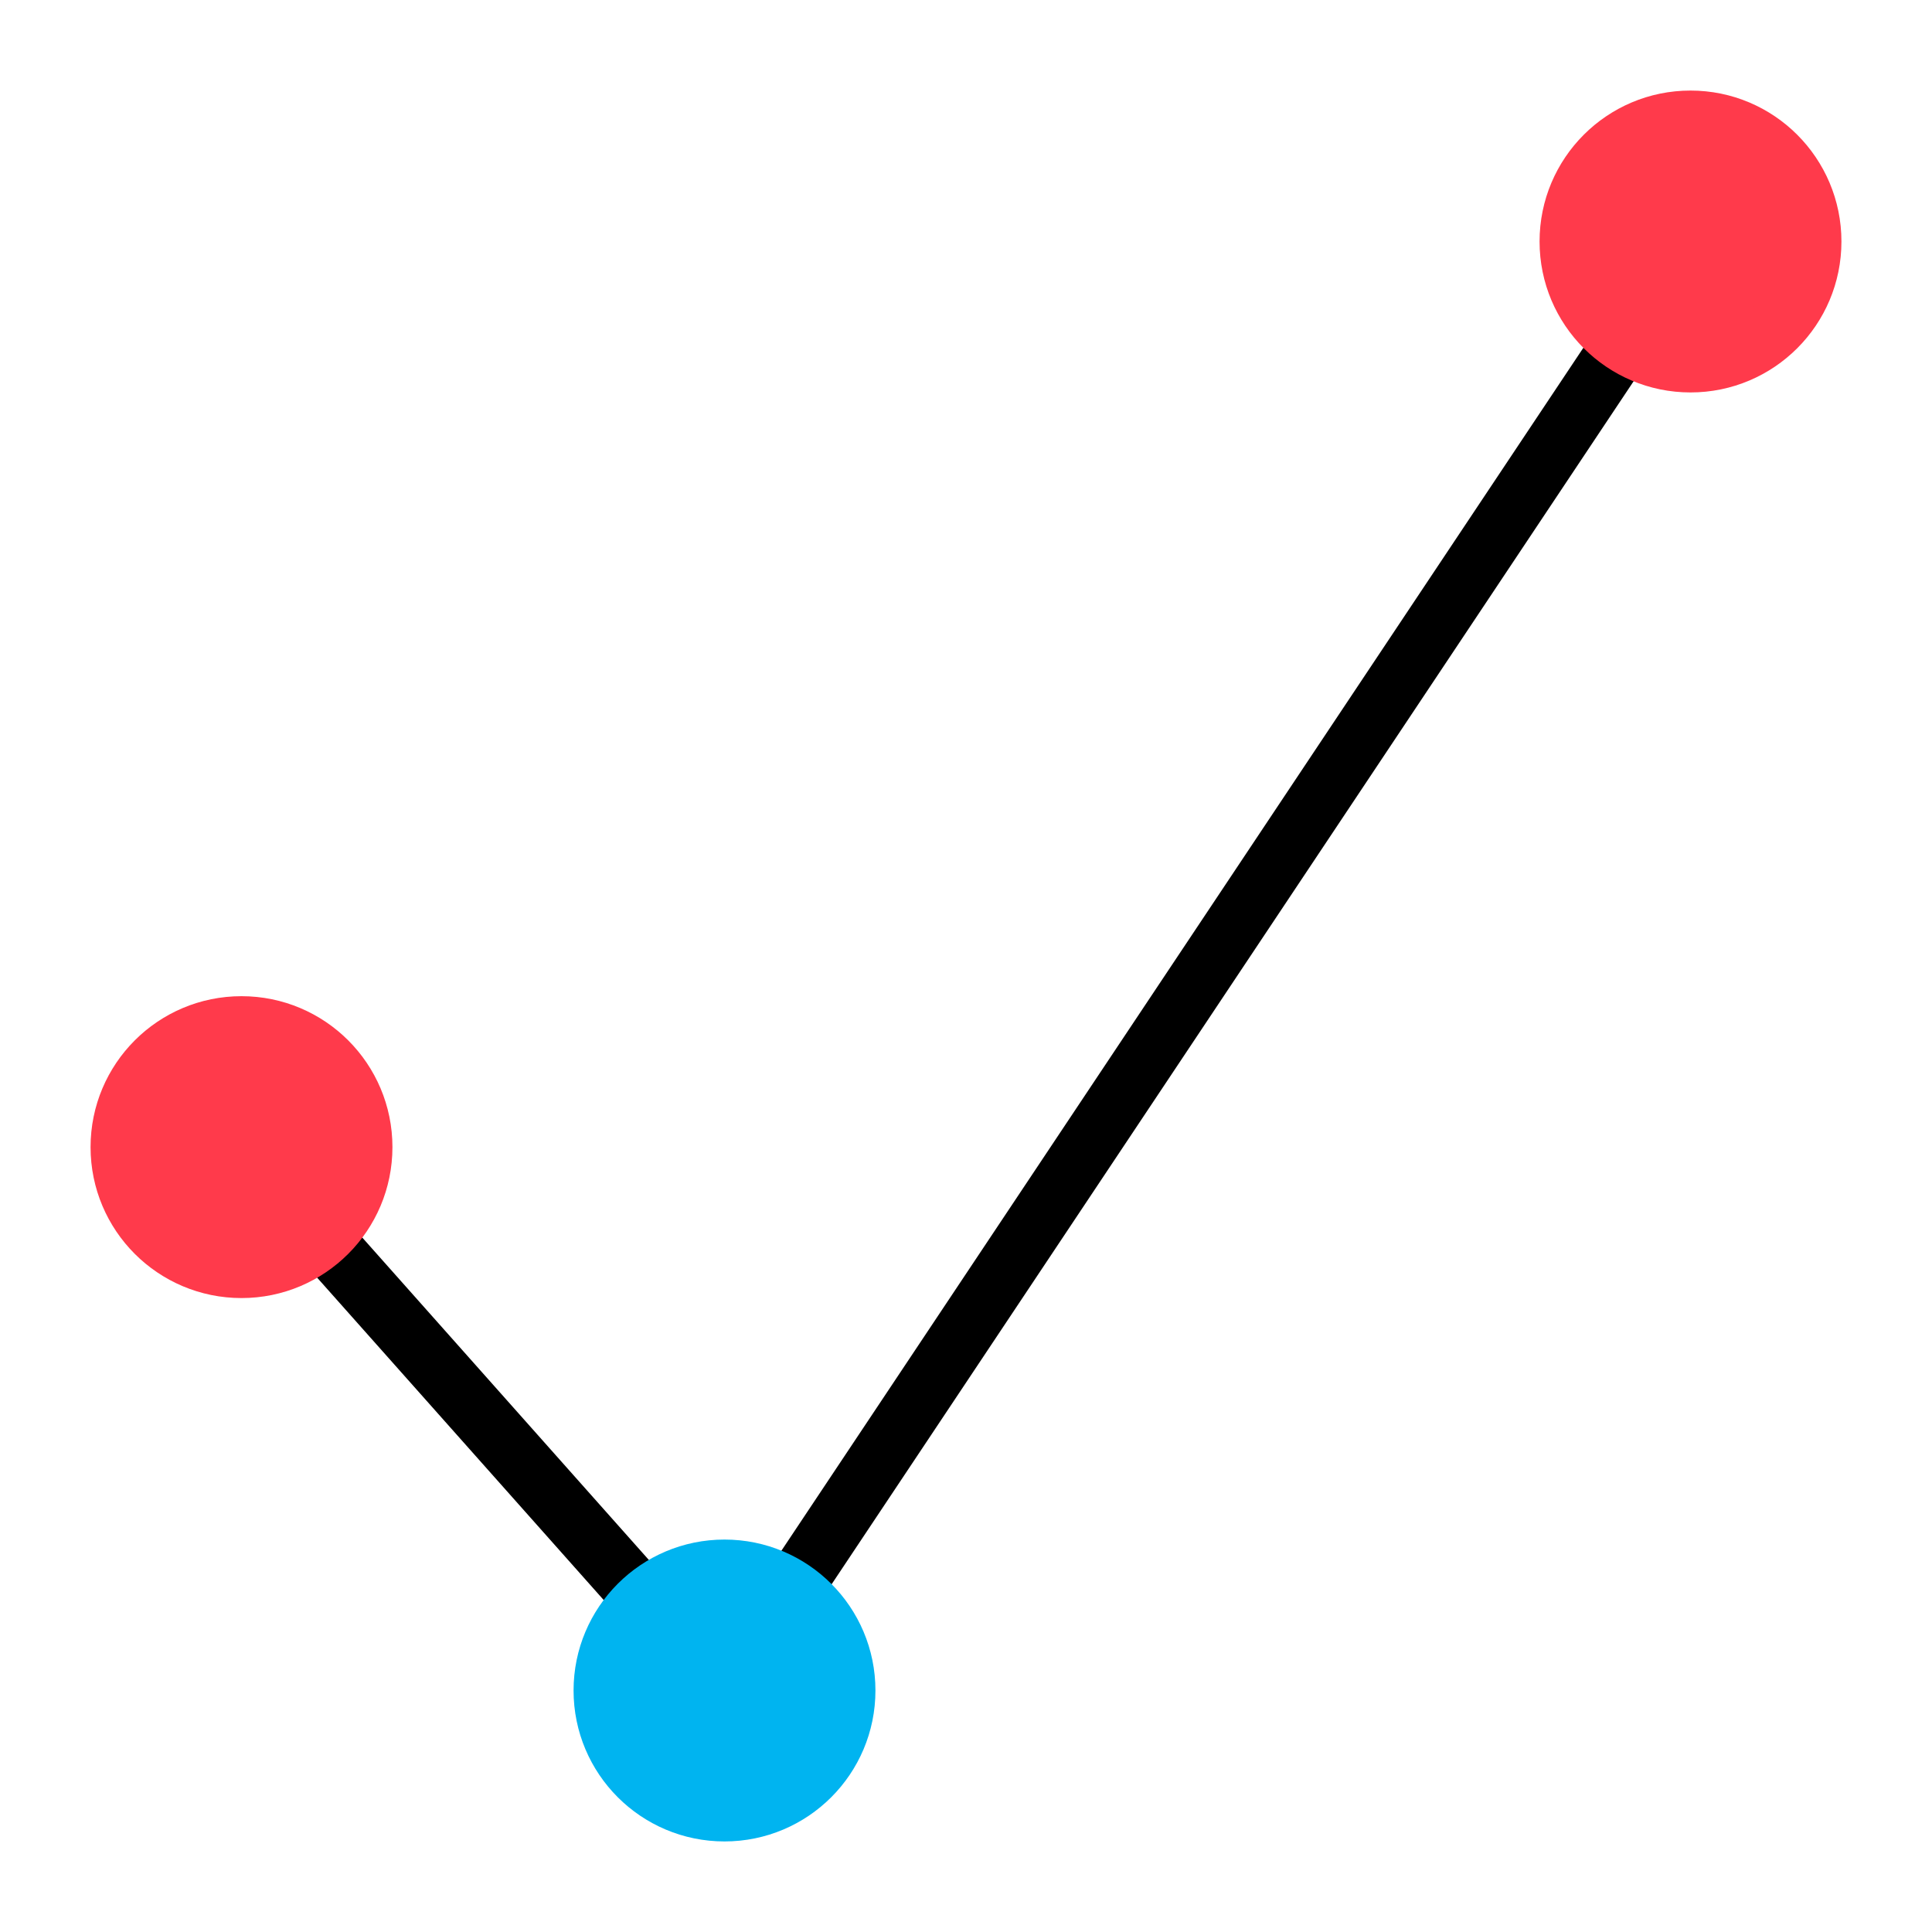 <svg fill="none" height="32" viewBox="0 0 32 32" width="32" xmlns="http://www.w3.org/2000/svg"><path d="m12 28 16-24" stroke="currentColor" stroke-miterlimit="10"/><path d="m28 6c1.105 0 2-.895 2-2s-.895-2-2-2-2 .895-2 2 .895 2 2 2z" fill="#ff3a4b" stroke="#ff3a4b"/><path d="m12 28-8-9" stroke="currentColor" stroke-miterlimit="10"/><path d="m12 30c1.105 0 2-.895 2-2s-.895-2-2-2-2 .895-2 2 .895 2 2 2z" fill="#00b4f0" stroke="#00b4f0"/><path d="m4 21c1.105 0 2-.895 2-2s-.895-2-2-2-2 .895-2 2 .895 2 2 2z" fill="#ff3a4b" stroke="#ff3a4b"/></svg>
